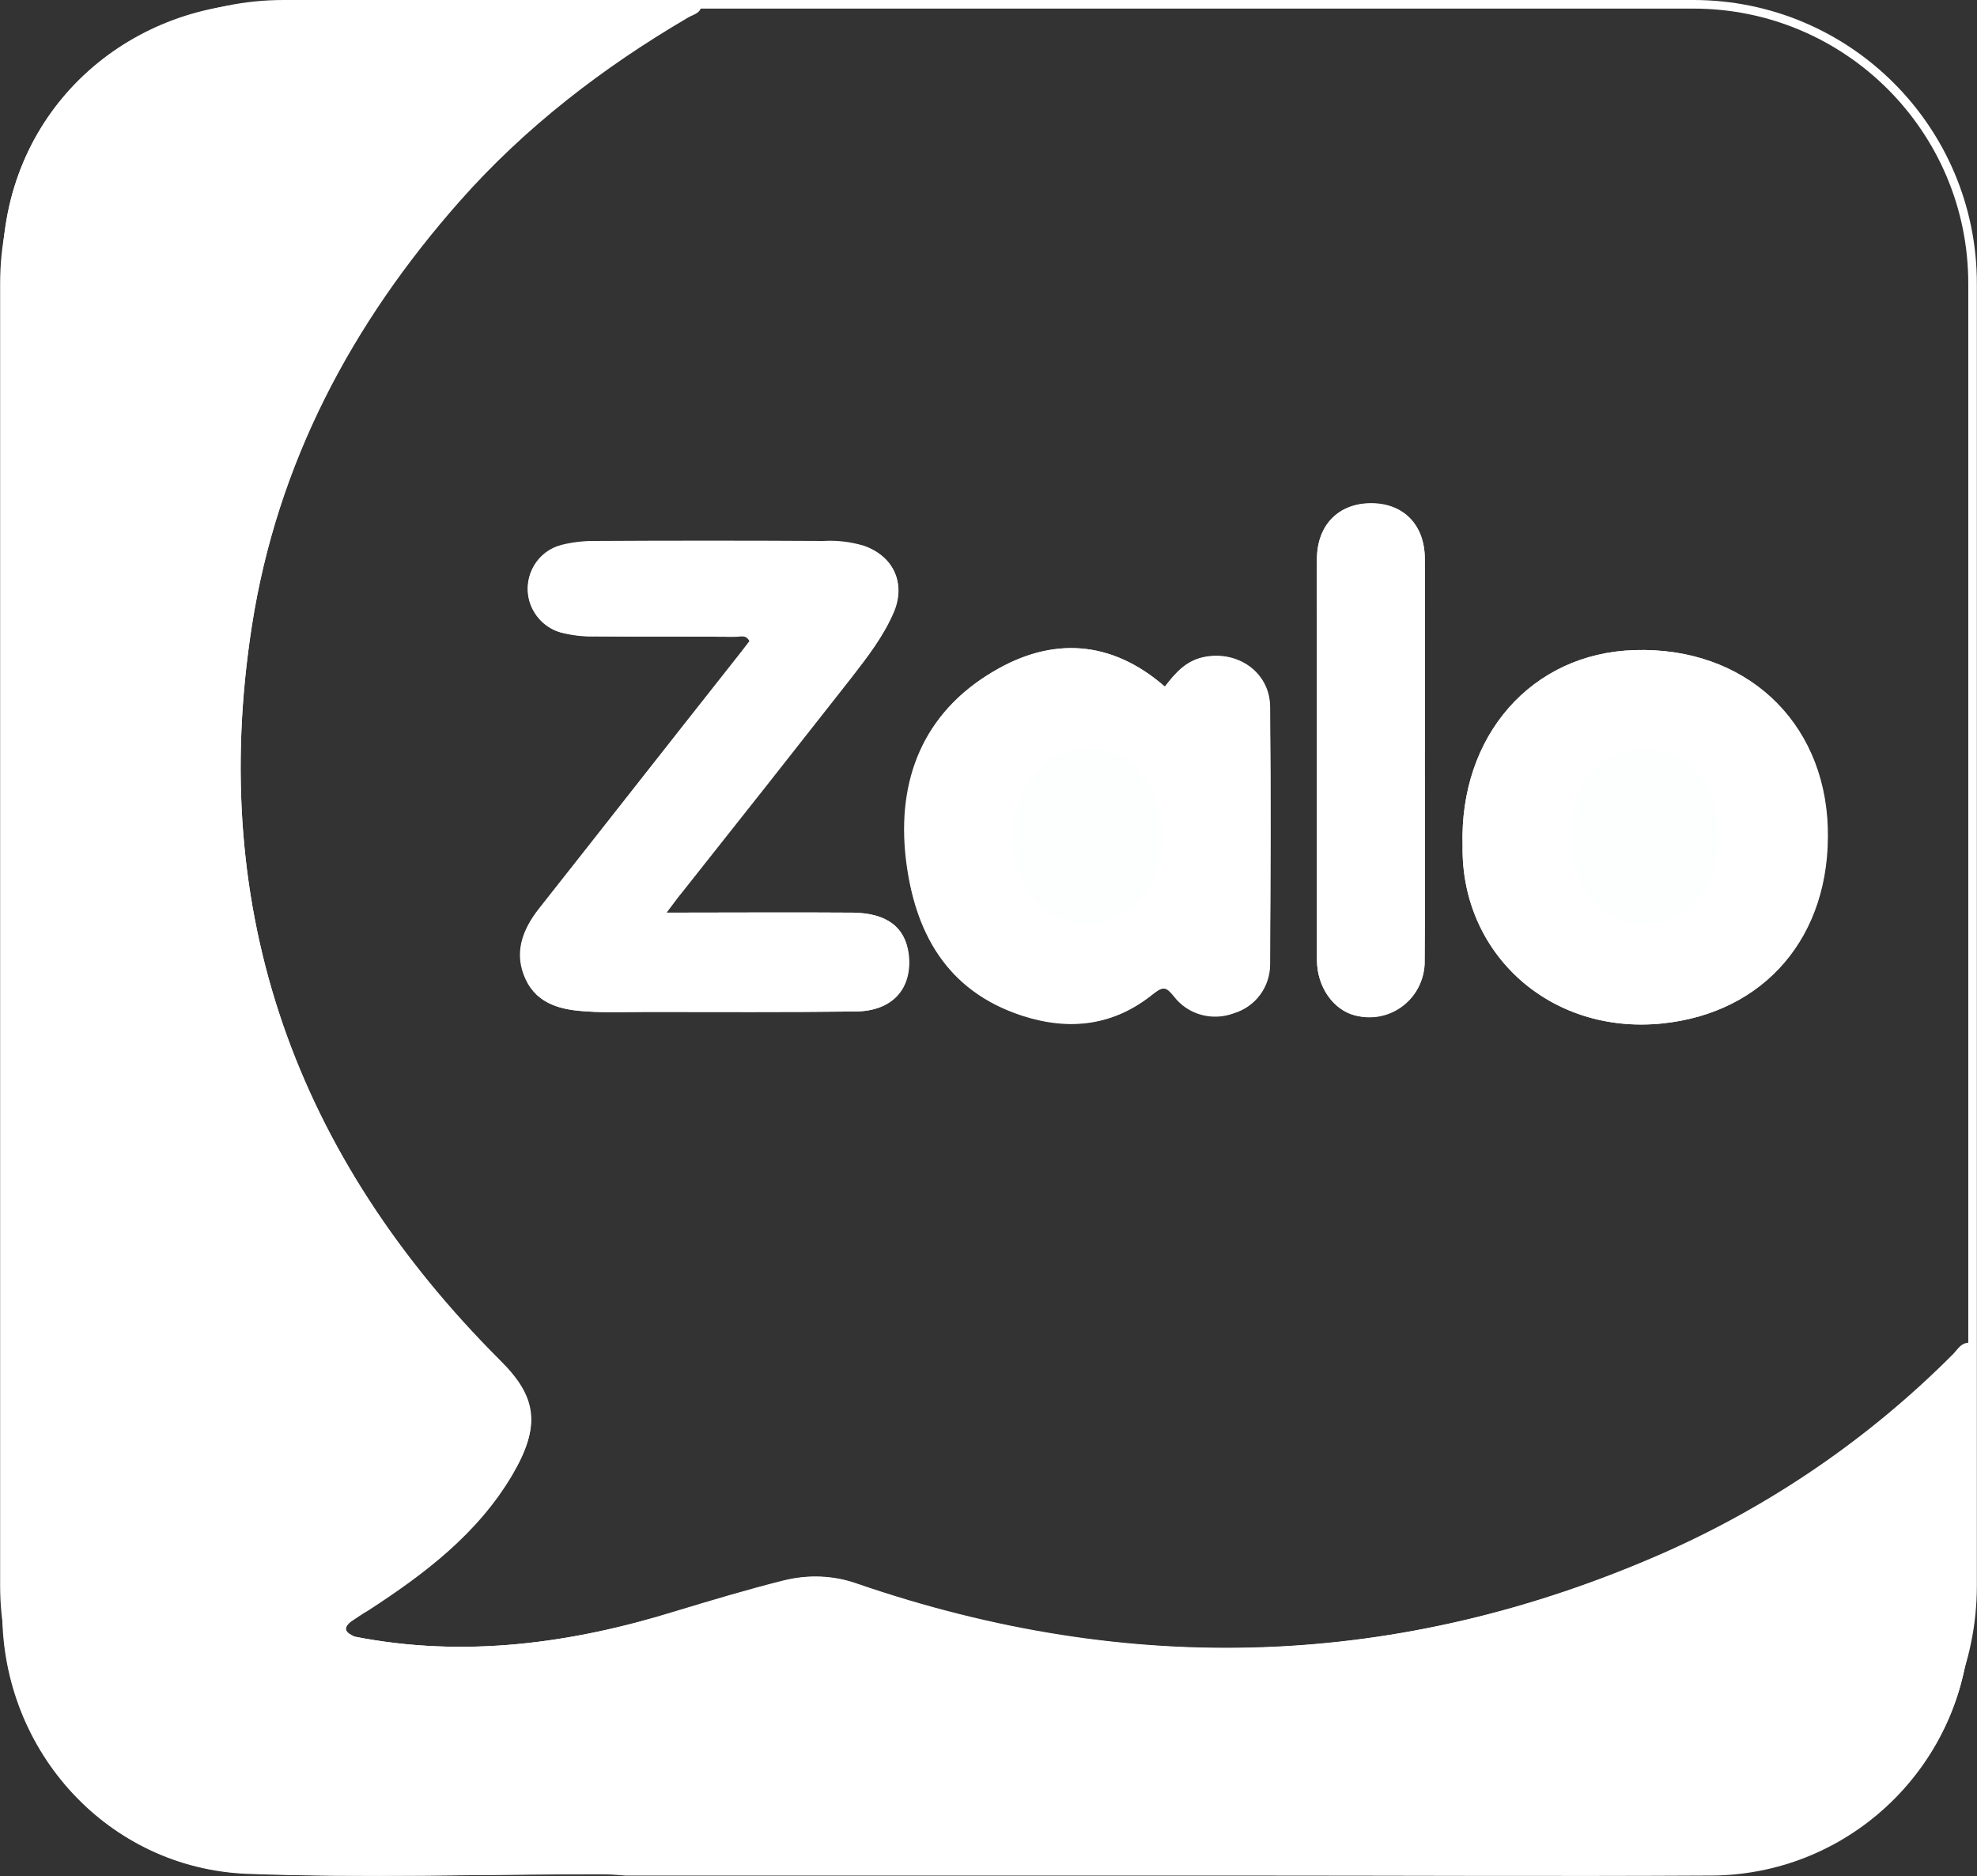 <svg width="2500" height="2372" viewBox="0 0 2500 2372" fill="none" xmlns="http://www.w3.org/2000/svg">
<rect x="0" y="0" width="2500" height="2372" fill="#333333" stroke="none"/>
<g clip-path="url(#clip0_24_150)">
<path d="M448.92 2069.39C439.141 2065.04 432.078 2060.15 443.487 2050.37C450.55 2044.94 458.156 2040.05 465.762 2035.16C536.933 1988.98 603.758 1938.46 647.764 1864.03C684.708 1802.09 678.732 1765.69 632.552 1720.05C375.033 1462.53 262.029 1154.49 318.531 790.486C350.585 585.123 444.574 407.467 581.483 253.173C664.063 159.727 762.398 84.21 869.969 21.189C876.489 17.386 885.725 16.299 886.811 6.52C884.638 1.087 880.835 2.717 877.575 2.717C694.487 2.717 511.399 -1.086 328.853 3.803C153.914 9.236 2.88 144.515 3.423 338.469C4.51 905.12 3.423 1471.77 3.423 2038.96C3.423 2214.99 137.616 2362.22 313.098 2368.74C461.416 2374.72 609.734 2369.83 758.595 2369.28C769.461 2369.83 780.327 2370.37 791.192 2370.37H1575.7C1771.29 2370.37 1966.87 2371.46 2162.45 2370.37C2343.91 2370.37 2491.14 2223.68 2491.14 2042.77V2039.51V1721.68C2491.14 1714.08 2493.86 1705.93 2488.97 1697.78C2479.19 1698.32 2475.39 1706.47 2469.96 1711.9C2364.56 1817.85 2240.14 1903.14 2103.78 1963.45C1769.66 2110.68 1429.56 2121 1084.57 2002.56C1054.69 1991.7 1022.09 1990.61 991.123 1998.22C945.487 2009.63 900.394 2023.21 855.301 2036.79C722.738 2078.08 587.459 2096.55 448.92 2069.39ZM842.805 1153.95C852.041 1141.99 856.93 1134.93 862.363 1127.87C933.534 1037.68 1004.71 947.496 1075.88 856.767C1096.52 830.689 1117.17 804.068 1130.2 772.557C1145.42 736.7 1129.12 703.016 1092.17 689.977C1075.88 685.088 1058.49 682.915 1041.11 684.001C944.4 683.458 847.151 683.458 750.446 684.001C736.864 684.001 723.281 685.631 710.242 688.891C679.818 696.497 661.346 727.464 668.952 758.432C674.385 779.077 690.684 795.375 711.329 800.265C724.368 803.525 737.95 805.155 751.532 804.611C810.208 805.155 869.426 804.611 928.101 805.155C934.621 805.155 942.77 800.808 947.66 810.587C942.77 817.107 937.88 823.626 932.991 829.603C848.781 936.087 765.115 1043.12 680.905 1149.6C660.26 1176.22 649.394 1205.56 664.606 1238.16C679.818 1270.75 710.786 1276.73 742.296 1278.9C767.288 1280.53 792.822 1279.45 818.357 1279.45C906.37 1279.45 993.839 1279.99 1081.85 1278.9C1128.57 1278.36 1153.57 1250.11 1148.68 1206.65C1144.87 1172.42 1121.51 1154.49 1078.05 1153.95C1001.45 1153.4 924.842 1153.95 842.805 1153.95ZM1473.02 868.176C1405.11 808.958 1330.14 805.155 1256.79 848.618C1167.69 900.773 1135.09 986.07 1145.96 1084.95C1156.28 1177.31 1196.49 1252.82 1293.19 1283.79C1353.5 1303.35 1409.46 1296.29 1458.89 1256.08C1471.93 1245.76 1475.74 1247.94 1484.97 1259.34C1502.9 1282.16 1533.87 1290.85 1561.03 1280.53C1588.2 1272.38 1606.13 1247.39 1606.13 1219.14C1606.67 1110.48 1607.21 1001.83 1606.13 893.167C1605.58 849.704 1564.84 821.996 1522.46 830.689C1499.1 835.579 1486.06 851.334 1473.02 868.176ZM1849.52 1069.74C1847.35 1205.56 1959.81 1308.24 2101.06 1294.11C2230.91 1281.08 2315.12 1183.83 2310.77 1046.37C2306.43 910.553 2205.37 817.65 2066.84 821.997C1936.99 825.8 1845.17 930.111 1849.52 1069.74ZM1801.71 961.622C1801.71 876.325 1802.25 791.572 1801.71 706.276C1801.71 662.813 1774 635.648 1732.71 636.192C1692.51 636.735 1665.89 663.899 1665.34 705.733C1664.8 731.267 1665.34 756.259 1665.34 781.793V1213.71C1665.34 1247.39 1685.99 1276.73 1713.15 1283.79C1750.64 1294.11 1789.21 1271.84 1798.99 1234.35C1800.62 1227.83 1801.71 1221.31 1801.17 1214.25C1802.25 1130.04 1801.71 1045.83 1801.71 961.622Z" fill="#FDFEFE"/>
<path d="M758.052 2369.83C609.734 2369.83 460.873 2374.72 312.555 2369.28C137.072 2362.22 2.88 2214.99 2.88 2039.51C2.88 1472.86 3.966 906.206 2.88 339.012C2.88 145.058 154.458 9.779 328.853 4.89C511.398 7.93934e-05 694.487 3.803 877.575 3.803C880.835 3.803 885.181 2.173 886.811 7.606C885.725 17.385 875.945 18.472 869.969 22.275C762.398 85.296 664.063 160.814 581.483 254.259C445.117 408.553 350.585 585.666 318.531 791.572C262.029 1155.03 375.576 1463.62 632.552 1721.14C678.188 1767.32 684.164 1803.18 647.764 1865.11C603.758 1939.54 536.933 1990.07 465.762 2036.25C458.156 2040.59 450.55 2046.03 442.944 2050.92C431.535 2060.7 438.598 2065.59 448.377 2069.93C450.55 2074.82 453.267 2079.17 456.526 2083.51C519.004 2138.93 578.223 2198.15 639.615 2254.65C668.409 2281.27 697.203 2308.98 724.911 2336.69C736.32 2347.01 755.335 2350.27 758.052 2369.83Z" fill="white"/>
<path d="M758.052 2369.83C755.335 2350.81 736.32 2347.55 724.911 2336.14C697.203 2307.89 668.409 2280.73 639.615 2254.11C578.223 2197.6 519.005 2138.39 456.526 2082.97C453.267 2078.62 450.55 2074.28 448.377 2069.39C586.916 2096.55 722.195 2078.08 855.3 2037.33C900.393 2023.75 945.486 2010.17 991.123 1998.76C1022.09 1990.61 1054.69 1992.24 1084.57 2003.11C1429.01 2121.54 1769.11 2110.68 2103.78 1963.99C2240.14 1903.68 2364.56 1818.93 2469.96 1712.99C2475.39 1707.56 2479.19 1699.41 2488.97 1698.86C2493.86 1706.47 2491.14 1714.62 2491.14 1722.77V2040.59C2492.23 2222.05 2346.63 2369.83 2165.17 2371.46H2162.45C1966.87 2372.54 1771.29 2371.46 1575.7 2371.46H790.649C779.783 2370.37 768.917 2369.83 758.052 2369.83Z" fill="white"/>
<path d="M842.805 1153.95C924.842 1153.95 1001.99 1153.4 1078.59 1153.95C1121.51 1154.49 1144.87 1172.42 1149.22 1206.64C1154.11 1249.56 1129.12 1278.36 1082.4 1278.9C994.383 1279.99 906.913 1279.45 818.9 1279.45C793.366 1279.45 768.374 1280.53 742.84 1278.9C711.329 1277.27 680.361 1270.75 665.149 1238.16C649.937 1205.56 660.803 1176.22 681.448 1149.6C765.115 1043.11 849.324 936.087 933.534 829.602C938.424 823.083 943.313 816.563 948.203 810.587C942.77 801.351 935.164 805.698 928.644 805.154C869.969 804.611 810.751 805.154 752.076 804.611C738.493 804.611 724.911 802.981 711.872 800.265C680.905 793.202 661.89 762.235 668.952 731.81C673.842 711.165 690.141 694.323 710.786 689.434C723.825 686.174 737.407 684.544 750.989 684.544C847.694 684.001 944.943 684.001 1041.65 684.544C1059.03 684.001 1075.88 686.174 1092.72 690.52C1129.66 703.016 1145.42 737.243 1130.75 773.1C1117.71 804.068 1097.06 830.689 1076.42 857.31C1005.25 948.039 934.077 1038.23 862.907 1127.87C856.93 1134.93 851.498 1141.99 842.805 1153.95Z" fill="white"/>
<path d="M1473.02 868.176C1486.06 851.334 1499.64 835.578 1521.92 831.232C1564.84 822.539 1605.04 850.247 1605.58 893.71C1607.21 1002.37 1606.67 1111.03 1605.58 1219.68C1605.58 1247.93 1587.11 1272.93 1560.49 1281.08C1533.33 1291.4 1502.36 1283.25 1484.43 1259.89C1475.19 1248.48 1471.39 1246.3 1458.35 1256.63C1408.91 1296.83 1352.95 1303.89 1292.65 1284.34C1195.94 1252.82 1156.28 1177.31 1145.42 1085.49C1134.01 986.069 1167.15 901.316 1256.25 849.161C1330.14 805.154 1405.11 808.957 1473.02 868.176ZM1280.7 1066.48C1281.78 1090.38 1289.39 1113.2 1303.51 1132.21C1332.85 1171.33 1388.81 1179.48 1428.47 1150.14C1434.99 1145.25 1440.97 1139.28 1446.4 1132.21C1476.82 1090.92 1476.82 1023.01 1446.4 981.723C1431.19 960.535 1407.28 948.039 1381.75 947.496C1321.99 943.693 1280.15 989.872 1280.7 1066.48ZM1849.52 1069.74C1845.17 930.111 1936.99 825.799 2067.38 821.996C2205.92 817.65 2306.97 910.552 2311.32 1046.37C2315.66 1183.83 2231.45 1281.08 2101.61 1294.11C1959.81 1308.24 1847.35 1205.56 1849.52 1069.74ZM1985.89 1056.7C1984.8 1083.86 1992.95 1110.48 2009.25 1132.76C2039.13 1171.87 2095.09 1179.48 2134.2 1149.06C2140.18 1144.71 2145.07 1139.28 2149.96 1133.84C2181.47 1092.55 2181.47 1023.01 2150.5 981.723C2135.29 961.078 2111.38 948.039 2085.85 947.496C2027.18 944.236 1985.89 988.786 1985.89 1056.7ZM1801.71 961.621C1801.71 1045.83 1802.25 1130.04 1801.71 1214.25C1802.25 1252.82 1771.83 1284.88 1733.26 1285.96C1726.74 1285.96 1719.67 1285.42 1713.15 1283.79C1685.99 1276.73 1665.34 1247.93 1665.34 1213.71V781.793C1665.34 756.258 1664.8 731.267 1665.34 705.732C1665.89 663.899 1692.51 636.735 1732.71 636.735C1774 636.191 1801.71 663.356 1801.71 706.819C1802.25 791.572 1801.71 876.868 1801.71 961.621Z" fill="white"/>
<path d="M1280.7 1066.48C1280.15 989.873 1321.99 943.693 1381.2 946.953C1406.74 948.039 1430.64 960.535 1445.86 981.723C1476.28 1022.47 1476.28 1090.92 1445.86 1132.21C1416.52 1171.33 1360.56 1179.48 1320.9 1150.14C1314.38 1145.25 1308.4 1139.28 1302.97 1132.21C1289.39 1113.2 1281.78 1090.38 1280.7 1066.48ZM1985.88 1056.7C1985.88 989.329 2027.17 944.236 2085.85 947.496C2111.38 948.039 2135.29 961.078 2150.5 981.723C2181.47 1023.01 2181.47 1093.1 2149.96 1133.84C2119.53 1172.42 2063.03 1178.94 2024.46 1148.51C2018.48 1144.17 2013.59 1138.73 2009.25 1132.76C1992.95 1110.48 1985.34 1083.86 1985.88 1056.7Z" fill="#FDFEFE"/>
<path d="M358.735 5.433H2141.27C2336.31 5.433 2494.4 163.53 2494.4 358.571V2004.74C2494.4 2199.78 2336.31 2357.87 2141.27 2357.87H358.735C163.694 2357.87 5.597 2199.78 5.597 2004.74V358.571C5.597 163.53 163.694 5.433 358.735 5.433Z" stroke="white" stroke-width="10.866" stroke-miterlimit="10"/>
</g>
<defs>
<clipPath id="clip0_24_150">
<rect width="2500" height="2372" fill="white"/>
</clipPath>
</defs>
</svg>
